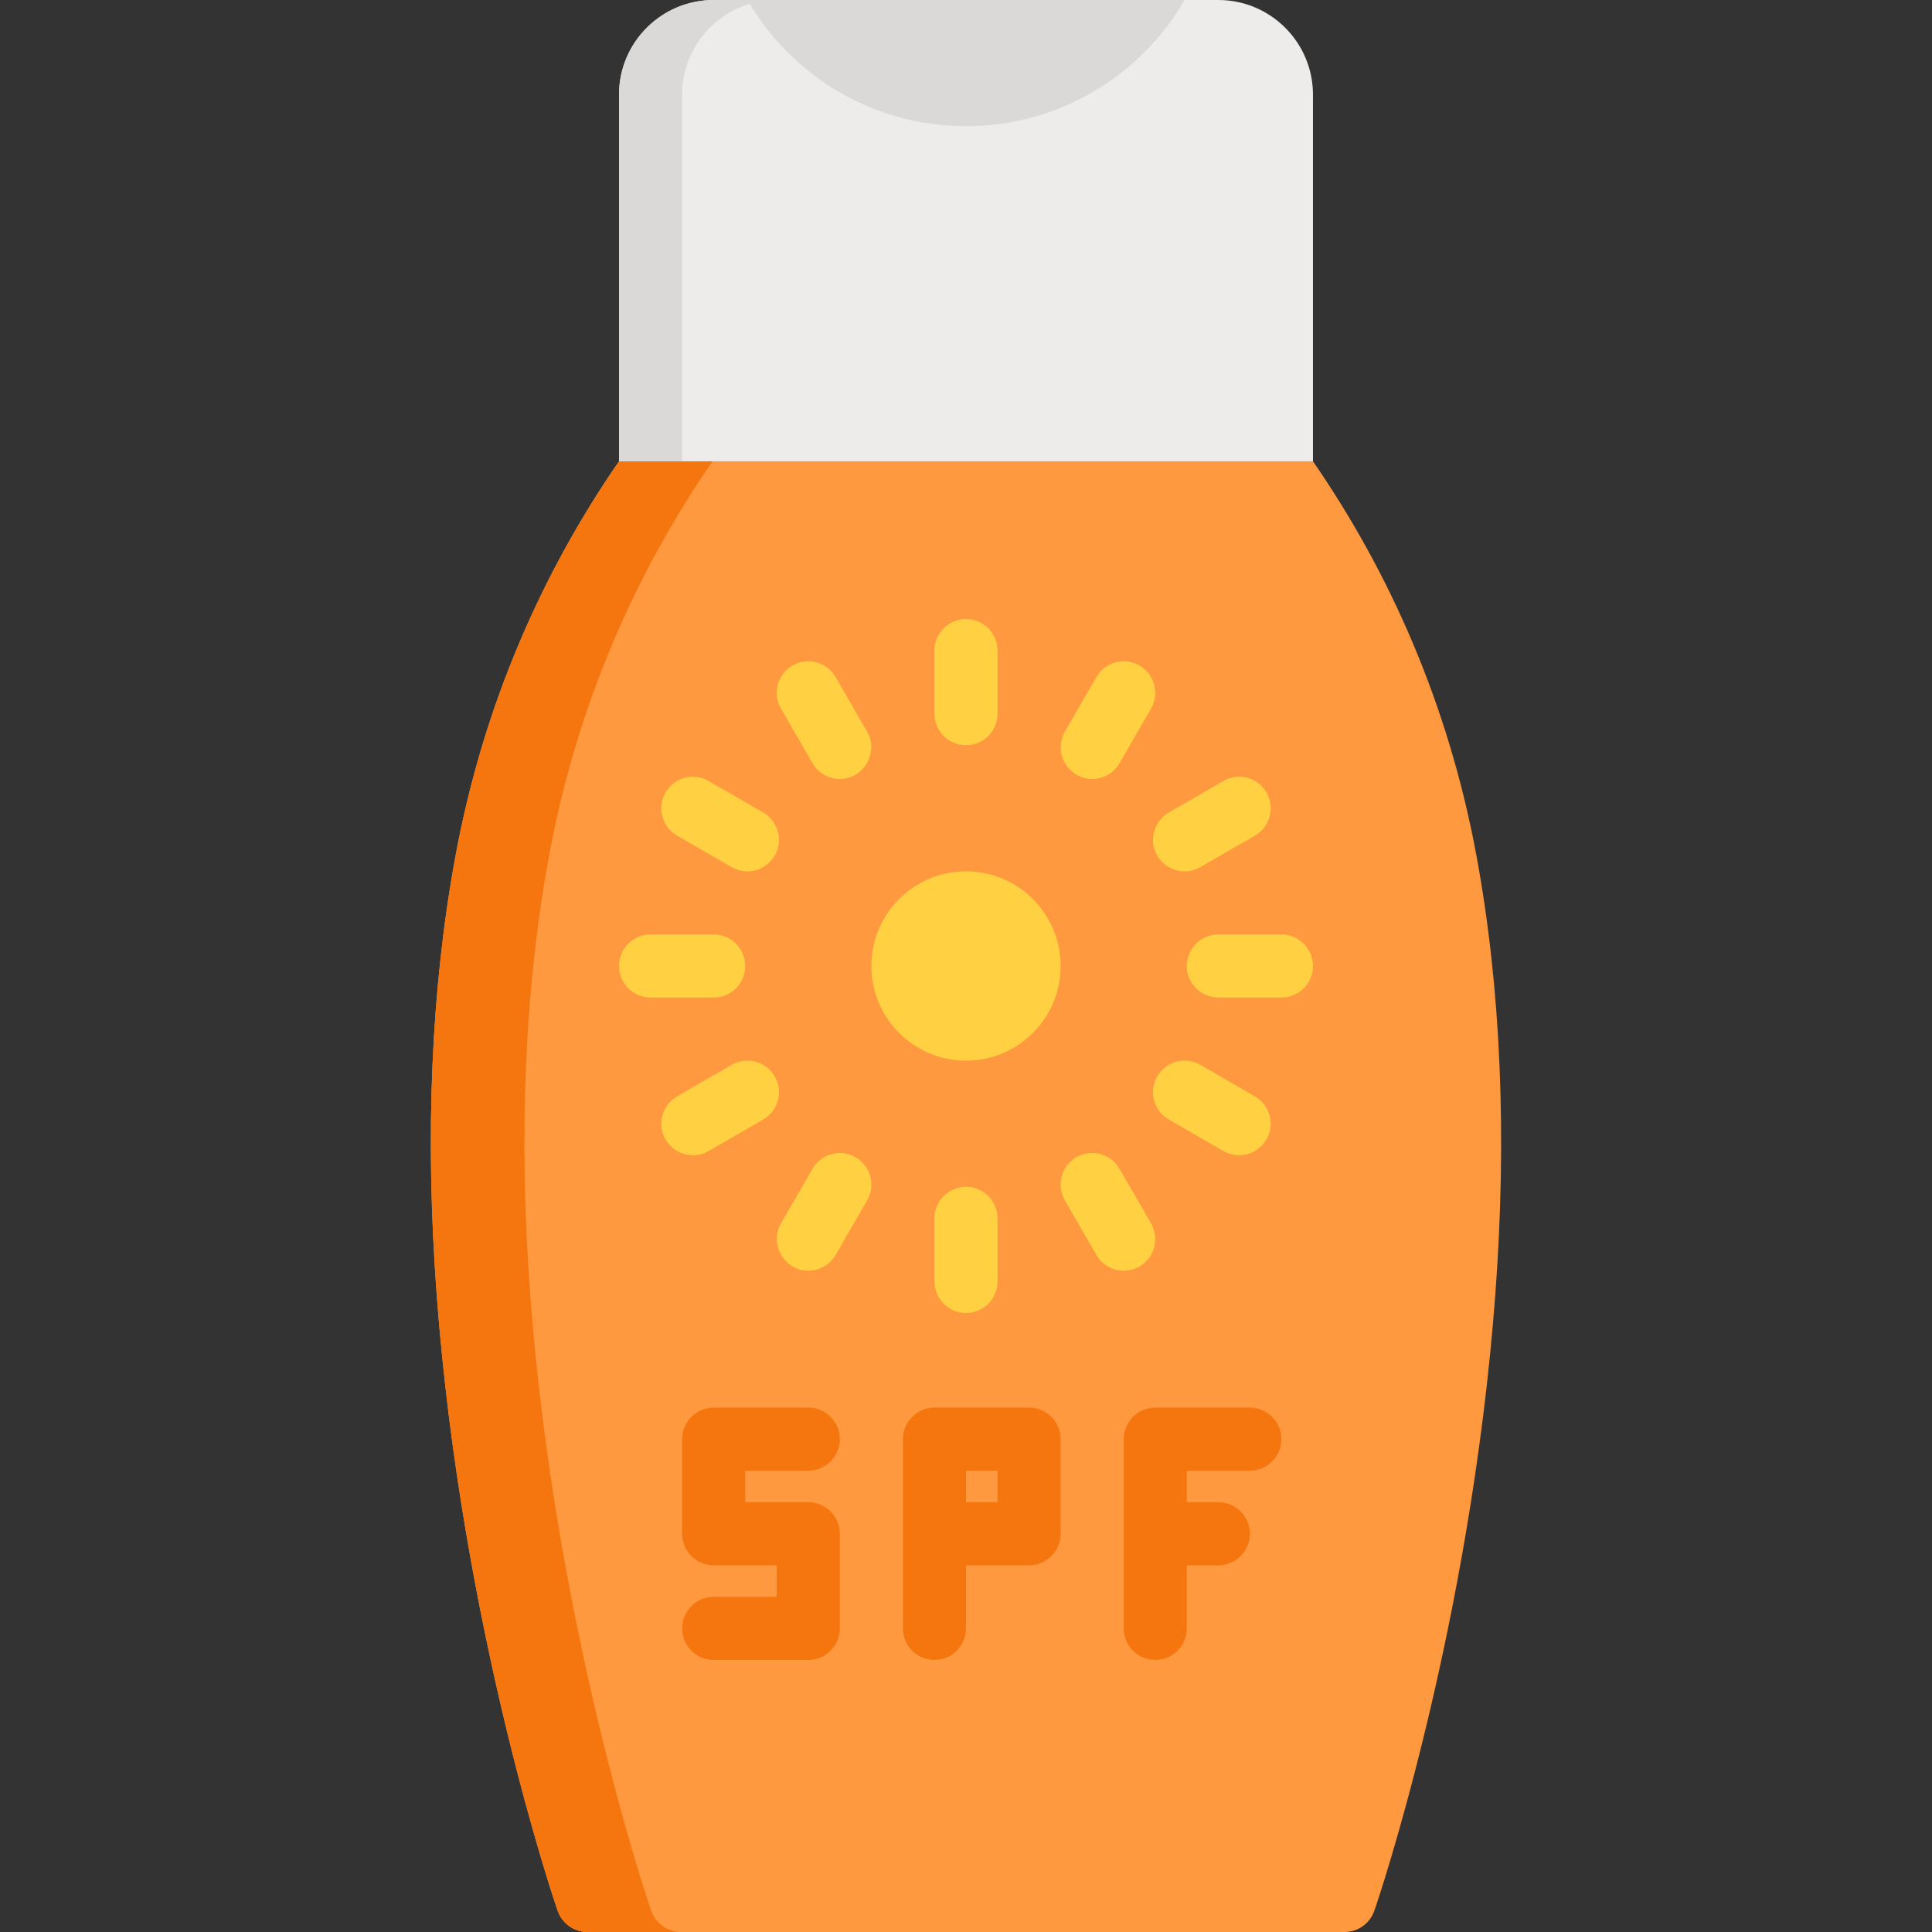 <?xml version="1.0" encoding="iso-8859-1"?>
<!-- Generator: Adobe Illustrator 19.0.0, SVG Export Plug-In . SVG Version: 6.00 Build 0)  -->
<svg version="1.1" id="Layer_1" xmlns="http://www.w3.org/2000/svg" xmlns:xlink="http://www.w3.org/1999/xlink" x="0px" y="0px"
	 viewBox="0 0 512 512" style="enable-background:new 0 0 512 512;" xml:space="preserve">
<rect x="0" y="0" width="512" height="512" fill="#333333" stroke="none"/>
<path style="fill:#FF9940;" d="M347.951,122.253l-8.359-8.359H172.408l-8.359,8.359c-20.037,28.988-35.863,64.117-43.332,104.542
	c-6.462,34.972-8.143,74.073-4.997,116.216c6.576,88.105,31.086,160.694,32.125,163.518c1.21,3.287,4.342,5.471,7.844,5.471h200.62
	c3.502,0,6.634-2.184,7.844-5.47c1.04-2.825,25.549-75.413,32.125-163.518c3.146-42.144,1.465-81.244-4.997-116.216
	C383.814,186.37,367.988,151.241,347.951,122.253z"/>
<path style="fill:#F5760F;" d="M172.636,506.53c-1.04-2.825-25.549-75.413-32.125-163.518c-3.146-42.144-1.465-81.244,4.997-116.216
	c7.469-40.425,23.295-75.554,43.332-104.542l8.359-8.359h-24.79l-8.359,8.359c-20.037,28.988-35.863,64.117-43.332,104.542
	c-6.462,34.972-8.143,74.073-4.997,116.216c6.576,88.105,31.086,160.694,32.125,163.518c1.21,3.286,4.342,5.47,7.844,5.47h24.79
	C176.978,512,173.847,509.816,172.636,506.53z"/>
<path style="fill:#EDECEB;" d="M347.951,25.078C347.951,11.25,336.701,0,322.873,0H189.127c-13.827,0-25.078,11.25-25.078,25.078
	v97.176h183.902V25.078z"/>
<g>
	<path style="fill:#DBD9D7;" d="M205.845,0h-16.718c-13.827,0-25.078,11.25-25.078,25.078v97.176h16.718V25.078
		C180.767,11.25,192.018,0,205.845,0z"/>
	<path style="fill:#DBD9D7;" d="M256,33.437c24.753,0,46.364-13.448,57.927-33.437H198.073
		C209.636,19.989,231.247,33.437,256,33.437z"/>
</g>
<circle style="fill:#FF9940;" cx="256" cy="256" r="41.796"/>
<g>
	<circle style="fill:#FFD042;" cx="256" cy="256" r="25.078"/>
	<path style="fill:#FFD042;" d="M256,197.486c-4.616,0-8.359-3.743-8.359-8.359v-16.718c0-4.616,3.743-8.359,8.359-8.359
		s8.359,3.743,8.359,8.359v16.718C264.359,193.743,260.616,197.486,256,197.486z"/>
	<path style="fill:#FFD042;" d="M222.571,206.447c-2.889,0-5.699-1.499-7.247-4.181l-8.359-14.478
		c-2.308-3.998-0.938-9.11,3.059-11.419c3.999-2.307,9.109-0.938,11.419,3.059l8.359,14.478
		C232.954,199.363,228.91,206.447,222.571,206.447z"/>
	<path style="fill:#FFD042;" d="M198.078,230.923c-1.418,0-2.856-0.362-4.172-1.121l-14.478-8.359
		c-3.998-2.308-5.368-7.421-3.059-11.419c2.308-3.999,7.42-5.369,11.419-3.059l14.478,8.359c3.115,1.798,4.758,5.512,3.988,9.027
		C205.422,228.146,201.961,230.923,198.078,230.923z"/>
	<path style="fill:#FFD042;" d="M189.127,264.359h-16.718c-4.616,0-8.359-3.743-8.359-8.359s3.743-8.359,8.359-8.359h16.718
		c4.616,0,8.359,3.743,8.359,8.359S193.743,264.359,189.127,264.359z"/>
	<path style="fill:#FFD042;" d="M183.615,306.156c-3.883,0-7.345-2.778-8.175-6.572c-0.77-3.515,0.874-7.229,3.988-9.027
		l14.478-8.359c3.998-2.306,9.11-0.938,11.419,3.059c2.308,3.998,0.938,9.11-3.059,11.419l-14.478,8.359
		C186.47,305.795,185.034,306.156,183.615,306.156z"/>
	<path style="fill:#FFD042;" d="M214.197,336.754c-6.338,0-10.383-7.082-7.232-12.54l8.359-14.478
		c2.308-3.999,7.421-5.369,11.419-3.059c3.998,2.308,5.368,7.421,3.059,11.419l-8.359,14.478
		C219.895,335.254,217.085,336.754,214.197,336.754z"/>
	<path style="fill:#FFD042;" d="M256,347.951c-4.616,0-8.359-3.743-8.359-8.359v-16.718c0-4.616,3.743-8.359,8.359-8.359
		s8.359,3.743,8.359,8.359v16.718C264.359,344.208,260.616,347.951,256,347.951z"/>
	<path style="fill:#FFD042;" d="M297.803,336.754c-2.889,0-5.699-1.499-7.247-4.181l-8.359-14.478
		c-2.308-3.998-0.938-9.11,3.059-11.419c3.999-2.307,9.11-0.938,11.419,3.059l8.359,14.478c2.308,3.998,0.938,9.11-3.059,11.419
		C300.659,336.392,299.222,336.754,297.803,336.754z"/>
	<path style="fill:#FFD042;" d="M328.385,306.156c-1.418,0-2.856-0.362-4.172-1.121l-14.478-8.359
		c-3.998-2.308-5.368-7.421-3.059-11.419c2.308-3.999,7.421-5.369,11.419-3.059l14.478,8.359c3.115,1.798,4.758,5.512,3.988,9.027
		C335.729,303.379,332.268,306.156,328.385,306.156z"/>
	<path style="fill:#FFD042;" d="M339.592,264.359h-16.718c-4.616,0-8.359-3.743-8.359-8.359s3.743-8.359,8.359-8.359h16.718
		c4.616,0,8.359,3.743,8.359,8.359S344.208,264.359,339.592,264.359z"/>
	<path style="fill:#FFD042;" d="M313.922,230.923c-3.883,0-7.345-2.778-8.175-6.572c-0.77-3.515,0.874-7.229,3.988-9.027
		l14.478-8.359c3.998-2.306,9.11-0.938,11.419,3.059c2.308,3.998,0.938,9.11-3.059,11.419l-14.478,8.359
		C316.778,230.562,315.341,230.923,313.922,230.923z"/>
	<path style="fill:#FFD042;" d="M289.429,206.447c-6.338,0-10.383-7.082-7.232-12.54l8.359-14.478
		c2.308-3.999,7.421-5.37,11.419-3.059c3.998,2.308,5.368,7.421,3.059,11.419l-8.359,14.478
		C295.127,204.947,292.318,206.447,289.429,206.447z"/>
</g>
<g>
	<path style="fill:#F5760F;" d="M214.204,439.902h-25.078c-4.616,0-8.359-3.743-8.359-8.359s3.743-8.359,8.359-8.359h16.718v-8.359
		h-16.718c-4.616,0-8.359-3.743-8.359-8.359v-25.078c0-4.616,3.743-8.359,8.359-8.359h25.078c4.616,0,8.359,3.743,8.359,8.359
		c0,4.616-3.743,8.359-8.359,8.359h-16.718v8.359h16.718c4.616,0,8.359,3.743,8.359,8.359v25.078
		C222.563,436.159,218.82,439.902,214.204,439.902z"/>
	<path style="fill:#F5760F;" d="M247.641,439.902c-4.616,0-8.359-3.743-8.359-8.359v-50.155c0-4.616,3.743-8.359,8.359-8.359h25.078
		c4.616,0,8.359,3.743,8.359,8.359v25.078c0,4.616-3.743,8.359-8.359,8.359H256v16.718C256,436.159,252.257,439.902,247.641,439.902
		z M256,398.106h8.359v-8.359H256V398.106z"/>
	<path style="fill:#F5760F;" d="M331.233,373.029h-25.078c-4.616,0-8.359,3.743-8.359,8.359v50.155c0,4.616,3.743,8.359,8.359,8.359
		s8.359-3.743,8.359-8.359v-16.718h8.359c4.616,0,8.359-3.743,8.359-8.359c0-4.616-3.743-8.359-8.359-8.359h-8.359v-8.359h16.718
		c4.616,0,8.359-3.743,8.359-8.359C339.592,376.771,335.849,373.029,331.233,373.029z"/>
</g>
<g>
</g>
<g>
</g>
<g>
</g>
<g>
</g>
<g>
</g>
<g>
</g>
<g>
</g>
<g>
</g>
<g>
</g>
<g>
</g>
<g>
</g>
<g>
</g>
<g>
</g>
<g>
</g>
<g>
</g>
</svg>

